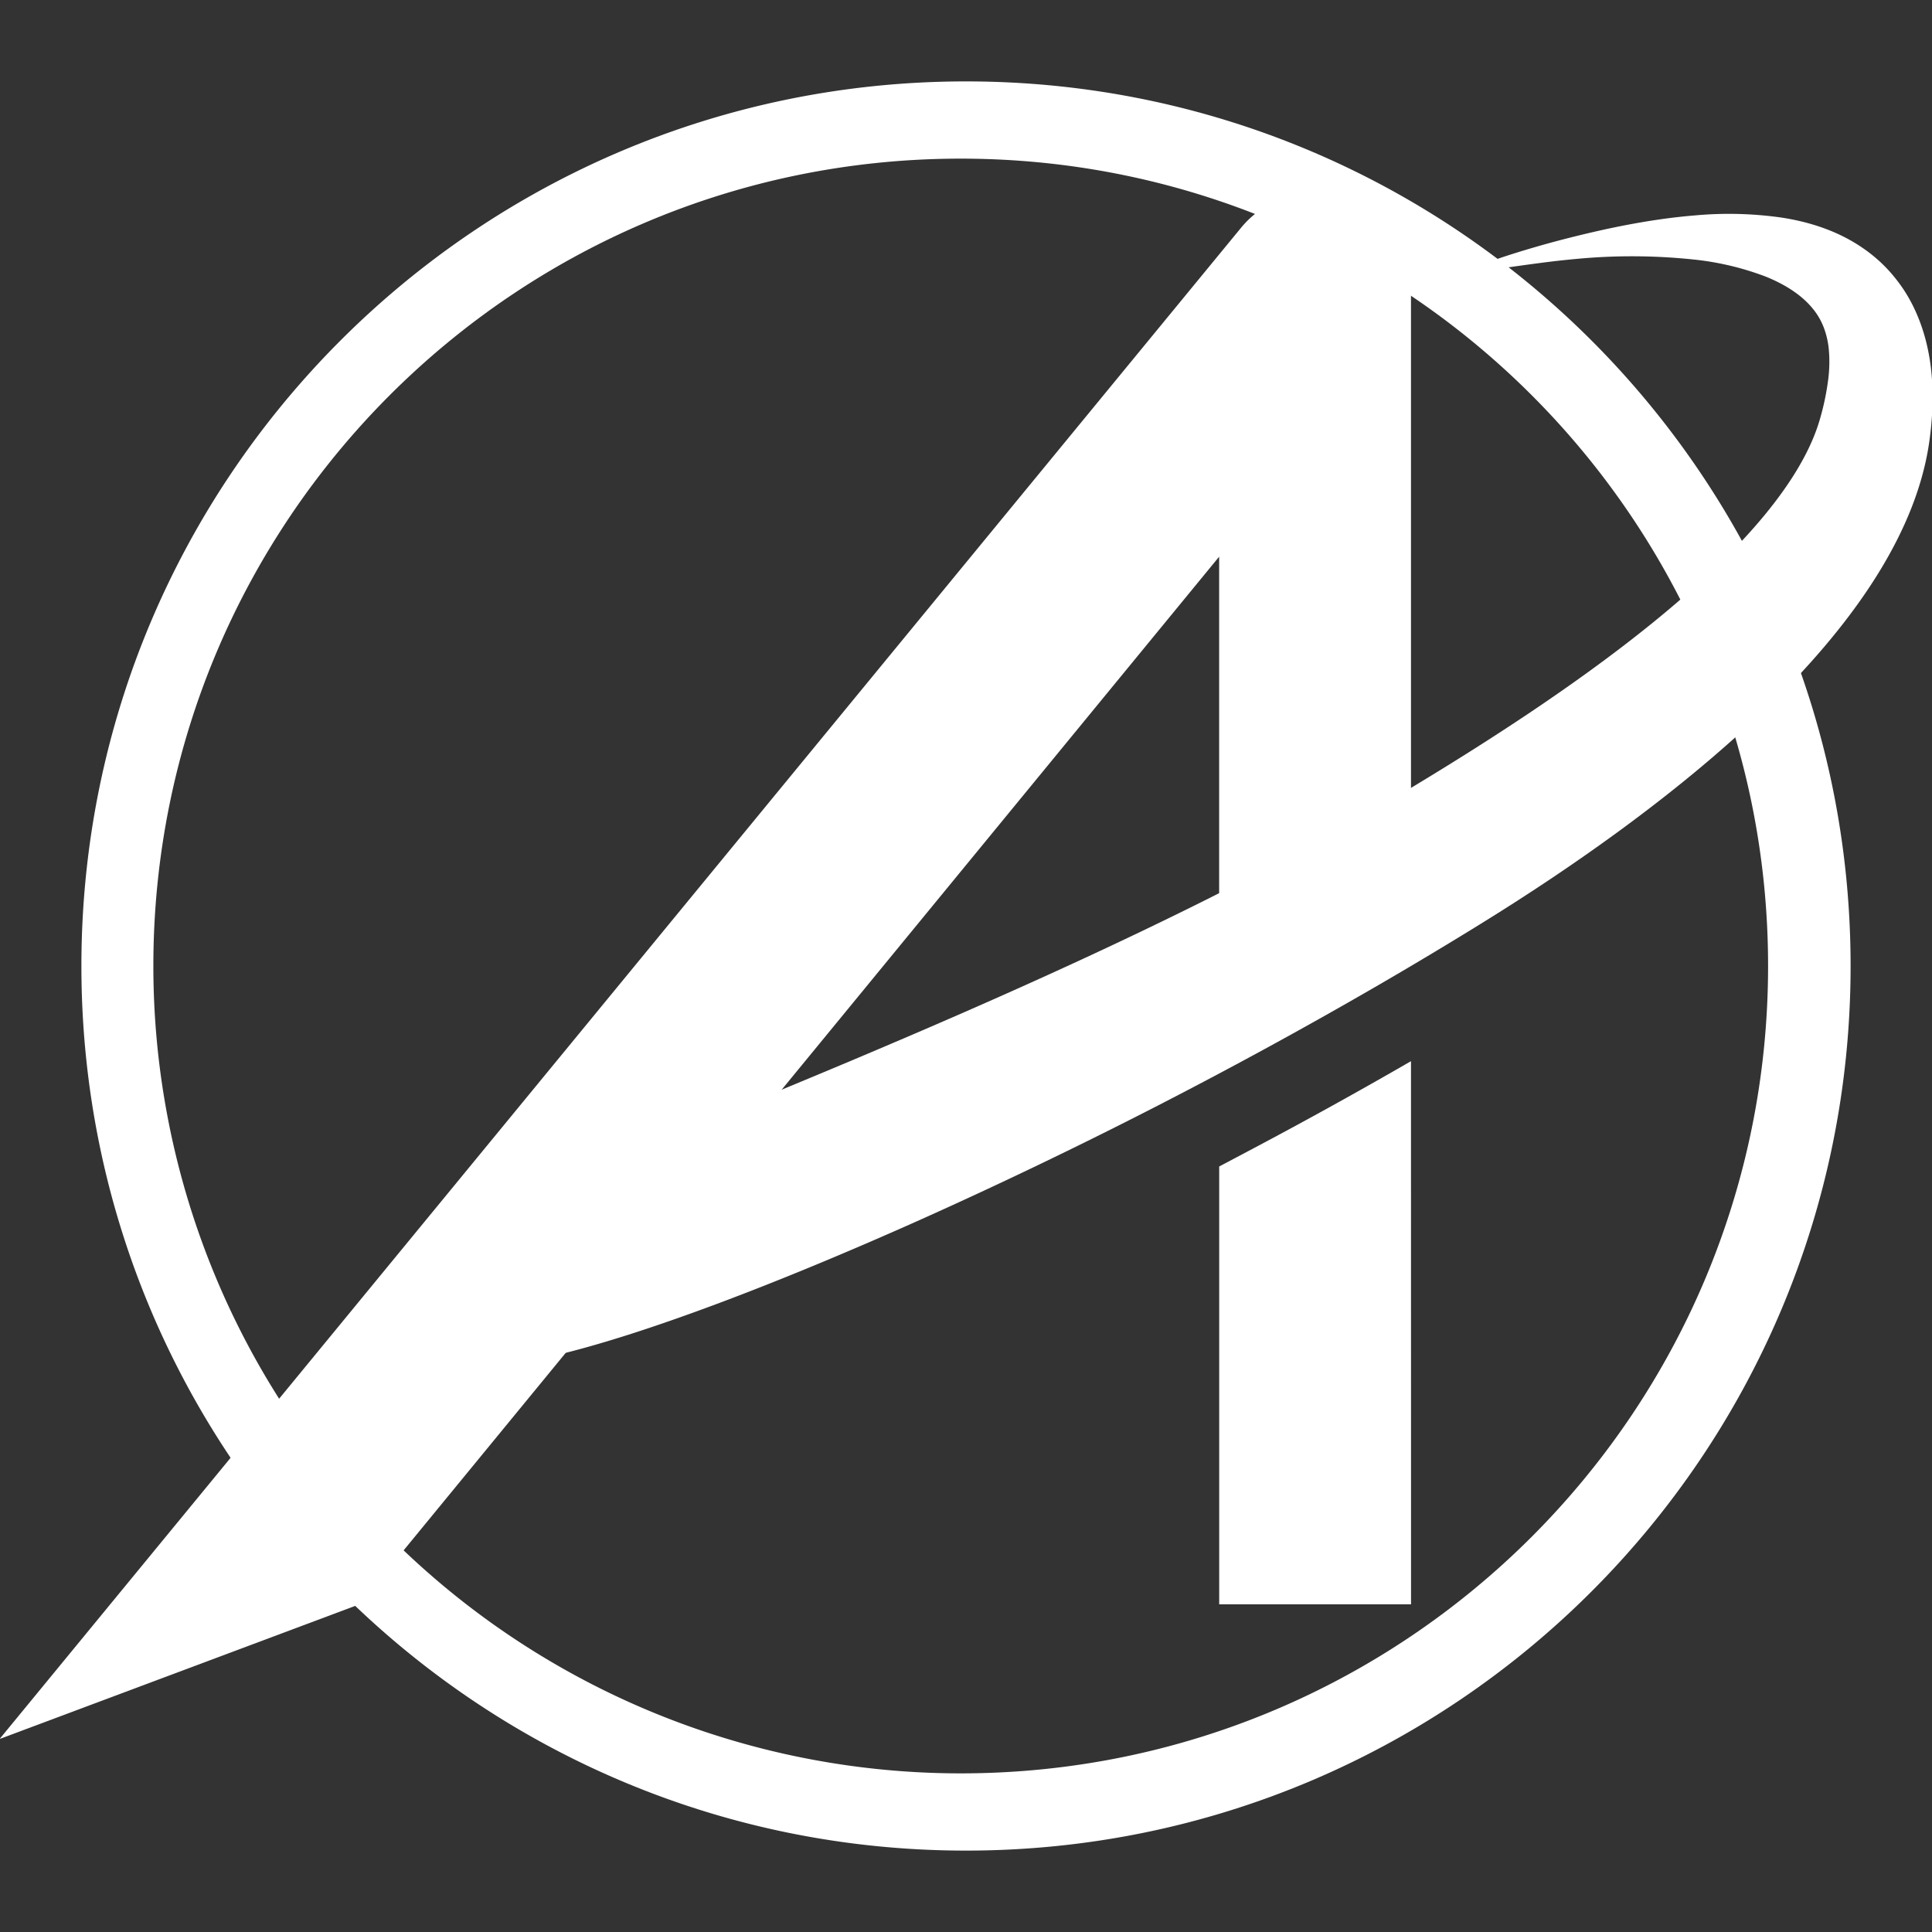 <svg xmlns="http://www.w3.org/2000/svg" xml:space="preserve" width="256" height="256"><rect width="100%" height="100%" fill="#333333" stroke="none"/><path d="M128 10.786C63.265 10.786 10.786 63.265 10.786 128S63.265 245.214 128 245.214 245.214 192.735 245.214 128 192.735 10.786 128 10.786M43.764 194.831A106.98 106.98 0 0 1 20.321 128c0-59.083 47.896-106.98 106.979-106.98S234.28 68.918 234.28 128 186.382 234.98 127.3 234.98a106.98 106.98 0 0 1-83.536-40.15" style="opacity:1;fill:#fff;fill-rule:evenodd;stroke:none;stroke-width:5.154;stroke-linejoin:bevel"/><g style="font-variation-settings:normal;vector-effect:none;fill:#fff;fill-opacity:1;stroke:none;stroke-width:1.372;stroke-linecap:butt;stroke-linejoin:miter;stroke-miterlimit:4;stroke-dasharray:none;stroke-dashoffset:0;stroke-opacity:1;-inkscape-stroke:none;stop-color:#000"><path d="M48.934 55.946a1.85 1.85 0 0 0-1.492.675L23.459 85.794l6.949-2.599L47.019 62.97v7.375l3.706-2.072V57.795a1.853 1.853 0 0 0-1.79-1.85m1.79 16.764a95 95 0 0 1-3.043 1.683l-.662.35v8.452h3.706z" style="font-variation-settings:normal;baseline-shift:baseline;display:inline;overflow:visible;opacity:1;vector-effect:none;fill:#fff;fill-opacity:1;stroke:none;stroke-width:1.372;stroke-linecap:butt;stroke-linejoin:miter;stroke-miterlimit:4;stroke-dasharray:none;stroke-dashoffset:0;stroke-opacity:1;-inkscape-stroke:none;stop-color:#000;stop-opacity:1" transform="matrix(6.859 0 0 6.864 -160.96 -358.464)"/><path d="M31.95 77.607c-.008-.197-.46-.723-.053-1.18.725-.813 3.773-1.945 8.006-3.724 2.892-1.217 5.91-2.561 8.667-4.044q1.05-.565 1.98-1.12c1.664-.996 3.398-2.12 4.85-3.298.86-.697 1.594-1.392 2.154-2.071.536-.65.883-1.248 1.052-1.792a5 5 0 0 0 .176-.804 2.7 2.7 0 0 0 .016-.588 1.6 1.6 0 0 0-.098-.438 1.3 1.3 0 0 0-.218-.372c-.202-.246-.507-.452-.903-.612a5.5 5.5 0 0 0-1.389-.33 11.4 11.4 0 0 0-2.237-.015 17 17 0 0 0-.737.082c-1.122.147-1.436.227-1.446.198-.004-.013.185-.167 1.38-.513.22-.064.467-.13.732-.196.554-.137 1.415-.333 2.32-.407a7.2 7.2 0 0 1 1.674.04c.527.08 1.087.25 1.582.592.242.166.468.374.663.63q.293.378.466.875.171.493.206 1.072.034.581-.067 1.237c-.154.972-.595 1.916-1.193 2.801-.628.93-1.448 1.824-2.358 2.66-1.536 1.41-3.373 2.7-5.097 3.764q-.97.6-2.045 1.223a96 96 0 0 1-8.798 4.498c-4.28 1.912-7.528 2.957-8.588 2.787-.608-.098-.584-.8-.697-.955" style="font-variation-settings:normal;display:inline;vector-effect:none;fill:#fff;fill-opacity:1;fill-rule:nonzero;stroke:none;stroke-width:1.372;stroke-linecap:butt;stroke-linejoin:miter;stroke-miterlimit:4;stroke-dasharray:none;stroke-dashoffset:0;stroke-opacity:1;-inkscape-stroke:none;stop-color:#000;stop-opacity:1" transform="matrix(6.859 0 0 6.864 -160.96 -358.464)"/></g></svg>